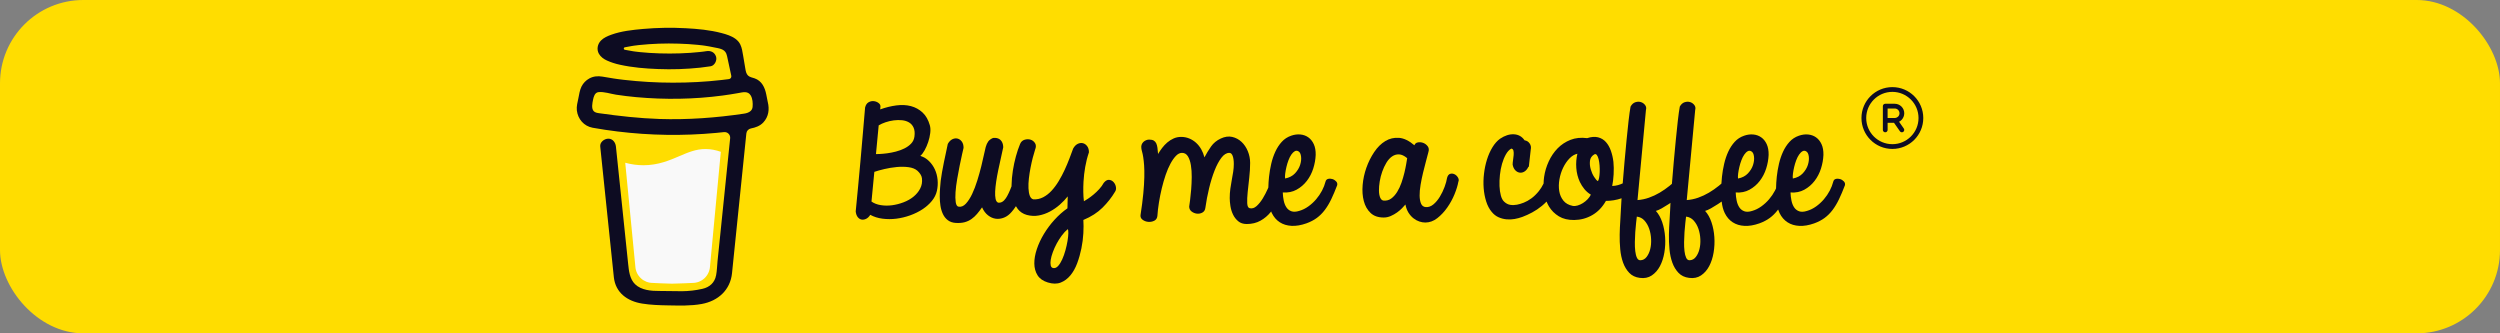 <?xml version="1.0" encoding="UTF-8" standalone="no"?>
<svg
   width="180"
   height="24"
   viewBox="0 0 180 24"
   fill="none"
   version="1.1"
   id="svg20"
   sodipodi:docname="buymeacoffe-logo.svg"
   inkscape:version="1.3.2 (091e20e, 2023-11-25, custom)"
   inkscape:export-filename="buymeacoffe-logo.png"
   inkscape:export-xdpi="96"
   inkscape:export-ydpi="96"
   xmlns:inkscape="http://www.inkscape.org/namespaces/inkscape"
   xmlns:sodipodi="http://sodipodi.sourceforge.net/DTD/sodipodi-0.dtd"
   xmlns="http://www.w3.org/2000/svg"
   xmlns:svg="http://www.w3.org/2000/svg">
  <rect x="0" y="0" width="180" height="24" fill="#808080" stroke="none"/>
  <sodipodi:namedview
     id="namedview20"
     pagecolor="#ffffff"
     bordercolor="#000000"
     borderopacity="0.25"
     inkscape:showpageshadow="2"
     inkscape:pageopacity="0.0"
     inkscape:pagecheckerboard="0"
     inkscape:deskcolor="#d1d1d1"
     inkscape:zoom="2.5692308"
     inkscape:cx="97.305389"
     inkscape:cy="20.04491"
     inkscape:window-width="1366"
     inkscape:window-height="697"
     inkscape:window-x="-8"
     inkscape:window-y="-8"
     inkscape:window-maximized="1"
     inkscape:current-layer="svg20" />
  <rect
     style="fill:#ffdd00;fill-opacity:1;stroke-width:24;stroke-linecap:round;stroke-linejoin:round"
     id="rect23"
     width="180"
     height="24"
     x="0"
     y="0"
     rx="6"
     inkscape:label="bg"
     sodipodi:insensitive="true" />
  <g
     clip-path="url(#clip0_2397_300)"
     id="g19"
     inkscape:label="bmac"
     transform="matrix(0.5,0,0,0.5,41.525,2)">
    <g
       id="g23"
       inkscape:label="coup">
      <path
         d="M 24.739,9.305 24.712,9.289 24.648,9.27 c 0.026,0.022 0.058,0.034 0.091,0.036 z"
         fill="#0d0c22"
         id="path1" />
      <path
         d="M 24.754,9.3 C 24.75,9.299 24.746,9.298 24.742,9.297 c -3e-4,0.003 -3e-4,0.005 0,0.008 0.004,-5.5e-4 0.008,-0.002 0.011,-0.005 z"
         fill="#0d0c22"
         id="path2" />
      <path
         d="m 25.117,12.162 0.046,-0.026 0.017,-0.01 0.016,-0.017 c -0.029,0.013 -0.056,0.03 -0.079,0.053 z"
         fill="#0d0c22"
         id="path3" />
      <path
         d="M 24.826,9.364 24.781,9.321 24.75,9.305 c 0.017,0.029 0.044,0.051 0.076,0.06 z"
         fill="#0d0c22"
         id="path4" />
      <path
         d="m 13.451,37.098 c -0.036,0.016 -0.068,0.04 -0.092,0.071 l 0.029,-0.018 c 0.019,-0.018 0.047,-0.039 0.064,-0.053 z"
         fill="#0d0c22"
         id="path5" />
      <path
         d="m 20.055,35.803 c 0,-0.041 -0.02,-0.033 -0.015,0.112 0,-0.012 0.005,-0.024 0.007,-0.035 0.003,-0.026 0.005,-0.051 0.008,-0.077 z"
         fill="#0d0c22"
         id="path6" />
      <path
         d="m 19.373,37.098 c -0.036,0.016 -0.068,0.04 -0.092,0.071 l 0.029,-0.018 c 0.019,-0.018 0.047,-0.039 0.064,-0.053 z"
         fill="#0d0c22"
         id="path7" />
      <path
         d="M 8.8,37.405 C 8.773,37.381 8.739,37.365 8.703,37.359 c 0.029,0.014 0.058,0.028 0.077,0.039 z"
         fill="#0d0c22"
         id="path8" />
      <path
         d="m 7.749,36.402 c -0.004,-0.042 -0.017,-0.083 -0.038,-0.121 0.015,0.039 0.027,0.078 0.037,0.118 z"
         fill="#0d0c22"
         id="path9" />
      <path
         d="M 14.78,18.483 C 13.343,19.098 11.713,19.795 9.6,19.795 8.716,19.794 7.836,19.672 6.984,19.435 l 1.462,15.005 c 0.052,0.627 0.337,1.212 0.8,1.638 0.463,0.426 1.069,0.663 1.699,0.663 0,0 2.072,0.108 2.764,0.108 0.744,0 2.976,-0.108 2.976,-0.108 0.629,0 1.235,-0.237 1.698,-0.663 0.463,-0.426 0.749,-1.011 0.8,-1.638 l 1.565,-16.582 c -0.7,-0.239 -1.406,-0.398 -2.201,-0.398 -1.377,-5e-4 -2.486,0.474 -3.767,1.022 z"
         fill="#ffdd00"
         id="path10"
         inkscape:label="liq"
         style="fill:#f9f9f9" />
      <path
         d="m 2.461,12.078 0.025,0.023 0.016,0.01 C 2.489,12.099 2.476,12.088 2.461,12.078 Z"
         fill="#0d0c22"
         id="path11" />
      <path
         d="M 27.508,10.691 27.288,9.581 C 27.09,8.585 26.642,7.644 25.62,7.284 25.292,7.169 24.92,7.119 24.669,6.881 24.418,6.642 24.343,6.272 24.285,5.929 24.177,5.299 24.076,4.668 23.966,4.039 23.871,3.498 23.796,2.891 23.547,2.394 23.224,1.728 22.555,1.339 21.888,1.081 21.547,0.953 21.199,0.846 20.845,0.758 19.18,0.319 17.431,0.157 15.718,0.065 13.663,-0.048 11.602,-0.014 9.552,0.168 8.026,0.306 6.418,0.474 4.968,1.002 4.438,1.195 3.892,1.427 3.489,1.837 2.994,2.34 2.833,3.118 3.194,3.746 3.451,4.191 3.885,4.506 4.347,4.714 4.947,4.983 5.575,5.187 6.218,5.323 8.01,5.719 9.866,5.875 11.697,5.941 13.726,6.023 15.758,5.957 17.778,5.743 18.277,5.688 18.776,5.622 19.273,5.545 19.859,5.455 20.235,4.689 20.062,4.155 19.856,3.517 19.3,3.269 18.672,3.366 18.58,3.38 18.488,3.394 18.395,3.407 L 18.329,3.417 c -0.213,0.027 -0.425,0.052 -0.638,0.075 -0.44,0.047 -0.88,0.086 -1.322,0.116 -0.989,0.069 -1.981,0.101 -2.972,0.102 -0.974,0 -1.948,-0.027 -2.92,-0.091 C 10.033,3.59 9.591,3.553 9.149,3.508 8.949,3.487 8.748,3.465 8.548,3.44 L 8.358,3.416 8.316,3.41 8.119,3.382 C 7.715,3.321 7.312,3.251 6.912,3.167 6.872,3.158 6.836,3.135 6.81,3.103 6.784,3.071 6.77,3.031 6.77,2.99 6.77,2.948 6.784,2.908 6.81,2.876 6.836,2.844 6.872,2.821 6.912,2.812 H 6.92 C 7.266,2.739 7.615,2.676 7.964,2.621 8.081,2.603 8.198,2.585 8.315,2.567 H 8.319 C 8.538,2.553 8.758,2.513 8.976,2.487 10.872,2.29 12.779,2.223 14.684,2.286 c 0.925,0.027 1.849,0.081 2.77,0.175 0.198,0.02 0.395,0.042 0.592,0.066 0.075,0.009 0.151,0.02 0.227,0.029 l 0.153,0.022 c 0.446,0.066 0.889,0.147 1.33,0.242 0.653,0.142 1.492,0.188 1.783,0.904 0.093,0.227 0.135,0.479 0.186,0.718 l 0.065,0.304 c 0.002,0.005 0.003,0.011 0.004,0.017 0.154,0.718 0.308,1.435 0.462,2.152 0.011,0.053 0.012,0.108 8e-4,0.161 C 22.246,7.129 22.224,7.179 22.193,7.224 22.162,7.268 22.122,7.306 22.076,7.334 22.03,7.362 21.978,7.381 21.924,7.388 H 21.92 L 21.826,7.401 21.733,7.413 C 21.438,7.452 21.143,7.488 20.847,7.521 20.265,7.587 19.682,7.645 19.098,7.693 17.937,7.79 16.774,7.853 15.609,7.883 15.015,7.899 14.422,7.906 13.828,7.905 11.467,7.903 9.107,7.766 6.761,7.494 6.507,7.464 6.253,7.432 5.999,7.399 6.196,7.424 5.856,7.38 5.787,7.37 5.625,7.347 5.464,7.324 5.302,7.299 4.76,7.218 4.222,7.118 3.681,7.03 3.027,6.923 2.402,6.976 1.81,7.299 1.325,7.565 0.932,7.972 0.684,8.467 0.429,8.994 0.353,9.569 0.239,10.135 c -0.114,0.567 -0.292,1.176 -0.224,1.758 0.145,1.255 1.022,2.276 2.285,2.504 1.188,0.215 2.382,0.39 3.579,0.538 4.703,0.576 9.455,0.645 14.173,0.206 0.384,-0.036 0.768,-0.075 1.151,-0.117 0.12,-0.013 0.241,7e-4 0.354,0.04 0.114,0.04 0.217,0.104 0.302,0.189 0.086,0.085 0.151,0.188 0.191,0.301 0.041,0.113 0.055,0.234 0.043,0.354 l -0.119,1.161 c -0.241,2.347 -0.481,4.693 -0.722,7.039 -0.251,2.464 -0.504,4.928 -0.758,7.391 -0.072,0.694 -0.143,1.387 -0.215,2.081 -0.069,0.683 -0.079,1.387 -0.208,2.062 -0.204,1.061 -0.923,1.713 -1.971,1.951 -0.96,0.218 -1.941,0.333 -2.926,0.342 -1.092,0.006 -2.183,-0.043 -3.275,-0.037 C 10.733,37.906 9.305,37.798 8.405,36.931 7.615,36.169 7.505,34.976 7.398,33.944 7.254,32.579 7.112,31.213 6.971,29.848 L 6.18,22.255 5.668,17.343 C 5.66,17.262 5.651,17.181 5.643,17.1 5.582,16.514 5.167,15.94 4.513,15.97 3.953,15.994 3.317,16.47 3.383,17.1 l 0.379,3.642 0.785,7.534 c 0.224,2.14 0.446,4.28 0.669,6.421 0.043,0.41 0.083,0.821 0.129,1.231 0.246,2.241 1.957,3.448 4.076,3.788 1.238,0.199 2.505,0.24 3.761,0.26 1.61,0.026 3.236,0.088 4.82,-0.204 2.347,-0.43 4.107,-1.998 4.359,-4.428 0.072,-0.702 0.143,-1.404 0.215,-2.106 0.238,-2.322 0.477,-4.644 0.715,-6.966 l 0.778,-7.588 0.357,-3.477 c 0.018,-0.172 0.091,-0.335 0.208,-0.462 0.117,-0.128 0.272,-0.215 0.442,-0.247 0.671,-0.131 1.312,-0.354 1.79,-0.865 0.76,-0.813 0.911,-1.873 0.643,-2.942 z M 2.265,11.441 C 2.275,11.436 2.257,11.524 2.249,11.565 2.247,11.503 2.25,11.448 2.265,11.441 Z M 2.33,11.945 C 2.336,11.941 2.352,11.963 2.369,11.989 2.343,11.965 2.328,11.947 2.33,11.945 Z m 0.064,0.084 c 0.036,0.064 0.023,0.039 0,0 z m 0.129,0.104 H 2.526 c 0,0.004 0.006,0.008 0.008,0.011 C 2.531,12.141 2.527,12.137 2.523,12.134 Z m 22.521,-0.156 c -0.241,0.229 -0.604,0.336 -0.963,0.389 -4.025,0.597 -8.109,0.9 -12.178,0.766 C 8.991,13.034 6.109,12.71 3.226,12.303 2.943,12.263 2.637,12.211 2.443,12.003 2.077,11.61 2.257,10.819 2.352,10.345 2.439,9.91 2.606,9.33 3.123,9.268 3.93,9.174 4.868,9.514 5.666,9.635 6.628,9.782 7.593,9.9 8.561,9.988 c 4.134,0.377 8.337,0.318 12.453,-0.233 0.75,-0.101 1.498,-0.218 2.242,-0.351 0.663,-0.119 1.399,-0.342 1.8,0.345 0.275,0.468 0.312,1.095 0.269,1.624 -0.013,0.23 -0.113,0.447 -0.281,0.606 z"
         fill="#0d0c22"
         id="path12" />
    </g>
    <g
       id="g22"
       inkscape:label="phrase">
      <path
         fill-rule="evenodd"
         clip-rule="evenodd"
         d="m 49.455,23.157 c -0.235,0.449 -0.558,0.839 -0.97,1.171 -0.411,0.332 -0.891,0.602 -1.439,0.81 -0.548,0.208 -1.1,0.348 -1.655,0.42 -0.555,0.071 -1.094,0.065 -1.616,-0.02 -0.522,-0.084 -0.967,-0.257 -1.332,-0.517 l 0.411,-4.274 c 0.378,-0.13 0.855,-0.263 1.429,-0.4 0.575,-0.136 1.165,-0.234 1.773,-0.293 0.607,-0.059 1.181,-0.052 1.724,0.019 0.541,0.072 0.969,0.244 1.283,0.517 0.17,0.156 0.314,0.325 0.431,0.507 0.117,0.182 0.189,0.371 0.215,0.566 0.065,0.546 -0.02,1.044 -0.255,1.493 z m -5.974,-9.103 c 0.274,-0.169 0.604,-0.319 0.989,-0.449 0.385,-0.13 0.78,-0.221 1.185,-0.273 0.405,-0.052 0.799,-0.059 1.185,-0.02 0.385,0.039 0.725,0.146 1.018,0.322 0.294,0.176 0.512,0.429 0.656,0.761 0.144,0.332 0.183,0.752 0.117,1.259 -0.052,0.403 -0.212,0.745 -0.48,1.024 -0.268,0.28 -0.594,0.514 -0.979,0.703 -0.385,0.189 -0.793,0.338 -1.224,0.449 -0.431,0.111 -0.846,0.192 -1.244,0.244 -0.398,0.052 -0.744,0.085 -1.038,0.098 -0.294,0.013 -0.487,0.02 -0.578,0.02 z m 8.089,6.342 c -0.209,-0.455 -0.49,-0.855 -0.842,-1.2 -0.352,-0.345 -0.771,-0.595 -1.254,-0.751 0.209,-0.169 0.414,-0.436 0.617,-0.8 0.202,-0.364 0.375,-0.761 0.519,-1.19 0.144,-0.43 0.242,-0.862 0.294,-1.298 0.052,-0.436 0.032,-0.81 -0.059,-1.122 -0.222,-0.78 -0.572,-1.392 -1.048,-1.834 -0.477,-0.442 -1.031,-0.748 -1.665,-0.917 -0.633,-0.169 -1.332,-0.205 -2.095,-0.107 -0.764,0.098 -1.544,0.289 -2.34,0.576 0,-0.065 0.006,-0.133 0.02,-0.205 0.013,-0.071 0.019,-0.146 0.019,-0.225 0,-0.195 -0.098,-0.364 -0.294,-0.507 -0.196,-0.143 -0.421,-0.228 -0.676,-0.254 -0.255,-0.026 -0.503,0.029 -0.744,0.166 -0.242,0.137 -0.408,0.388 -0.499,0.751 -0.105,1.171 -0.209,2.388 -0.313,3.649 -0.105,1.262 -0.215,2.537 -0.333,3.825 -0.117,1.288 -0.235,2.566 -0.353,3.834 -0.117,1.269 -0.235,2.488 -0.352,3.659 0.039,0.351 0.137,0.625 0.294,0.82 0.157,0.195 0.339,0.312 0.548,0.351 0.209,0.039 0.428,0.003 0.656,-0.107 0.228,-0.11 0.428,-0.302 0.598,-0.576 0.522,0.286 1.11,0.472 1.763,0.556 0.653,0.084 1.315,0.084 1.988,0 0.672,-0.085 1.335,-0.244 1.988,-0.478 0.653,-0.234 1.247,-0.527 1.782,-0.878 0.535,-0.351 0.986,-0.752 1.351,-1.2 0.365,-0.449 0.607,-0.934 0.725,-1.454 0.117,-0.534 0.15,-1.067 0.098,-1.6 -0.052,-0.533 -0.183,-1.028 -0.392,-1.483 z"
         fill="#0d0c23"
         id="path13" />
      <path
         d="m 60.275,15.854 c -0.102,-0.005 -0.21,-0.001 -0.324,0.012 -0.313,0.13 -0.545,0.3 -0.695,0.508 -0.15,0.208 -0.272,0.474 -0.363,0.799 -0.052,0.169 -0.13,0.508 -0.234,1.016 -0.105,0.507 -0.239,1.089 -0.402,1.746 -0.163,0.657 -0.354,1.343 -0.576,2.059 -0.222,0.716 -0.47,1.365 -0.744,1.943 -0.274,0.579 -0.576,1.043 -0.902,1.395 -0.327,0.351 -0.678,0.495 -1.057,0.43 -0.209,-0.039 -0.344,-0.254 -0.402,-0.645 -0.059,-0.39 -0.068,-0.871 -0.029,-1.443 0.039,-0.572 0.119,-1.2 0.236,-1.883 0.117,-0.683 0.237,-1.332 0.361,-1.943 0.124,-0.611 0.239,-1.151 0.344,-1.619 0.104,-0.468 0.176,-0.78 0.215,-0.936 0,-0.377 -0.084,-0.68 -0.254,-0.908 -0.17,-0.227 -0.376,-0.371 -0.617,-0.43 -0.242,-0.058 -0.49,-0.026 -0.744,0.098 -0.255,0.124 -0.473,0.349 -0.656,0.674 -0.065,0.351 -0.152,0.757 -0.256,1.219 -0.105,0.462 -0.205,0.938 -0.303,1.426 -0.098,0.488 -0.189,0.965 -0.273,1.434 -0.085,0.468 -0.148,0.877 -0.188,1.229 -0.026,0.273 -0.056,0.609 -0.088,1.006 -0.033,0.397 -0.049,0.816 -0.049,1.258 0,0.443 0.032,0.883 0.098,1.318 0.065,0.436 0.184,0.835 0.354,1.199 0.17,0.364 0.408,0.664 0.715,0.898 0.307,0.234 0.694,0.364 1.164,0.391 0.483,0.026 0.904,-0.01 1.264,-0.107 0.359,-0.098 0.687,-0.251 0.98,-0.459 0.294,-0.208 0.561,-0.456 0.803,-0.742 0.241,-0.286 0.48,-0.597 0.715,-0.936 0.222,0.495 0.509,0.877 0.861,1.15 0.352,0.273 0.724,0.437 1.115,0.488 0.392,0.052 0.791,-0.003 1.195,-0.166 0.405,-0.162 0.771,-0.44 1.098,-0.83 0.215,-0.239 0.417,-0.512 0.607,-0.812 0.081,0.141 0.167,0.277 0.264,0.402 0.32,0.417 0.754,0.703 1.303,0.859 0.587,0.156 1.161,0.182 1.723,0.078 0.561,-0.104 1.096,-0.293 1.605,-0.566 0.509,-0.273 0.982,-0.6 1.42,-0.984 0.437,-0.384 0.82,-0.784 1.146,-1.201 -0.013,0.299 -0.02,0.583 -0.02,0.85 0,0.267 -0.007,0.557 -0.02,0.869 -0.653,0.455 -1.271,1.001 -1.852,1.639 -0.581,0.637 -1.09,1.317 -1.527,2.039 -0.437,0.722 -0.78,1.454 -1.027,2.195 -0.248,0.742 -0.37,1.434 -0.363,2.078 0.006,0.644 0.161,1.206 0.461,1.688 0.3,0.481 0.79,0.827 1.469,1.035 0.705,0.221 1.326,0.228 1.861,0.02 0.535,-0.208 1.002,-0.554 1.4,-1.035 0.398,-0.481 0.724,-1.063 0.979,-1.746 0.254,-0.683 0.457,-1.395 0.607,-2.137 0.15,-0.741 0.244,-1.471 0.283,-2.186 0.039,-0.716 0.039,-1.353 0,-1.912 1.123,-0.468 2.043,-1.06 2.762,-1.775 0.718,-0.715 1.313,-1.47 1.783,-2.264 0.144,-0.195 0.192,-0.43 0.146,-0.703 -0.046,-0.273 -0.158,-0.508 -0.334,-0.703 -0.176,-0.195 -0.392,-0.306 -0.646,-0.332 -0.254,-0.026 -0.513,0.117 -0.773,0.43 -0.17,0.312 -0.385,0.612 -0.646,0.898 -0.261,0.286 -0.532,0.545 -0.812,0.779 -0.281,0.234 -0.548,0.437 -0.803,0.605 -0.254,0.169 -0.454,0.293 -0.598,0.371 -0.052,-0.416 -0.082,-0.864 -0.088,-1.346 -0.007,-0.481 0.003,-0.97 0.029,-1.465 0.039,-0.703 0.122,-1.411 0.246,-2.127 0.124,-0.716 0.302,-1.418 0.537,-2.107 0,-0.364 -0.084,-0.659 -0.254,-0.887 -0.17,-0.228 -0.376,-0.371 -0.617,-0.43 -0.242,-0.058 -0.489,-0.026 -0.744,0.098 -0.255,0.124 -0.473,0.347 -0.656,0.672 -0.157,0.429 -0.337,0.912 -0.539,1.445 -0.203,0.534 -0.431,1.076 -0.686,1.629 -0.255,0.553 -0.538,1.089 -0.852,1.609 -0.313,0.521 -0.655,0.984 -1.027,1.387 -0.372,0.403 -0.778,0.718 -1.215,0.945 -0.438,0.228 -0.911,0.329 -1.42,0.303 -0.235,-0.065 -0.405,-0.241 -0.51,-0.527 -0.105,-0.286 -0.166,-0.643 -0.186,-1.072 -0.02,-0.429 -1.02e-4,-0.902 0.059,-1.416 0.059,-0.514 0.138,-1.024 0.236,-1.531 0.098,-0.507 0.205,-0.988 0.322,-1.443 0.117,-0.455 0.227,-0.84 0.332,-1.152 0.157,-0.377 0.157,-0.692 0,-0.945 -0.157,-0.254 -0.37,-0.423 -0.645,-0.508 -0.274,-0.085 -0.563,-0.081 -0.863,0.01 -0.3,0.091 -0.516,0.293 -0.646,0.605 -0.222,0.534 -0.425,1.131 -0.607,1.795 -0.183,0.663 -0.329,1.35 -0.439,2.059 -0.111,0.709 -0.173,1.411 -0.186,2.107 -7e-4,0.045 2e-4,0.088 0,0.133 -0.285,0.756 -0.555,1.328 -0.812,1.711 -0.333,0.495 -0.709,0.71 -1.127,0.645 -0.183,-0.078 -0.303,-0.26 -0.361,-0.547 -0.059,-0.286 -0.08,-0.636 -0.061,-1.053 0.02,-0.416 0.068,-0.889 0.146,-1.416 0.079,-0.527 0.177,-1.073 0.295,-1.639 0.118,-0.566 0.241,-1.134 0.371,-1.707 0.131,-0.572 0.249,-1.114 0.354,-1.621 -0.013,-0.455 -0.148,-0.802 -0.402,-1.043 -0.191,-0.18 -0.437,-0.279 -0.742,-0.295 z m 10.428,13.145 c 0.065,0.078 0.094,0.273 0.088,0.586 -0.007,0.312 -0.046,0.682 -0.117,1.111 -0.072,0.429 -0.172,0.882 -0.303,1.357 -0.131,0.475 -0.285,0.906 -0.461,1.297 -0.176,0.39 -0.373,0.706 -0.588,0.947 -0.216,0.241 -0.447,0.342 -0.695,0.303 -0.196,-0.026 -0.319,-0.15 -0.371,-0.371 -0.052,-0.222 -0.052,-0.495 0,-0.82 0.052,-0.325 0.152,-0.692 0.303,-1.102 0.15,-0.41 0.333,-0.818 0.549,-1.221 0.216,-0.404 0.46,-0.789 0.734,-1.16 0.274,-0.371 0.561,-0.681 0.861,-0.928 z"
         style="clip-rule:evenodd;fill:#0d0c23;fill-rule:evenodd"
         id="path21" />
      <path
         fill-rule="evenodd"
         clip-rule="evenodd"
         d="m 102.022,20.983 c 0.039,-0.299 0.098,-0.615 0.176,-0.947 0.079,-0.332 0.177,-0.654 0.294,-0.966 0.118,-0.312 0.255,-0.582 0.411,-0.81 0.157,-0.228 0.324,-0.39 0.5,-0.488 0.176,-0.097 0.355,-0.088 0.539,0.029 0.195,0.117 0.316,0.364 0.362,0.741 0.045,0.378 0,0.781 -0.137,1.21 -0.137,0.429 -0.382,0.833 -0.735,1.21 -0.352,0.378 -0.829,0.624 -1.429,0.742 -0.027,-0.182 -0.02,-0.423 0.019,-0.722 z m 6.786,0.8 c -0.215,-0.065 -0.421,-0.071 -0.617,-0.019 -0.195,0.052 -0.32,0.189 -0.372,0.41 -0.104,0.416 -0.271,0.842 -0.499,1.278 -0.229,0.436 -0.509,0.849 -0.842,1.239 -0.333,0.39 -0.709,0.735 -1.126,1.034 -0.418,0.299 -0.856,0.514 -1.313,0.644 -0.457,0.143 -0.835,0.159 -1.136,0.049 -0.3,-0.11 -0.538,-0.299 -0.714,-0.566 -0.177,-0.267 -0.304,-0.589 -0.382,-0.966 -0.079,-0.377 -0.124,-0.767 -0.137,-1.171 0.744,0.052 1.406,-0.081 1.988,-0.4 0.58,-0.318 1.073,-0.742 1.478,-1.268 0.405,-0.527 0.712,-1.119 0.921,-1.776 0.208,-0.657 0.326,-1.311 0.352,-1.961 0.013,-0.612 -0.078,-1.128 -0.274,-1.551 -0.196,-0.423 -0.46,-0.752 -0.793,-0.986 -0.333,-0.234 -0.715,-0.371 -1.146,-0.41 -0.431,-0.039 -0.868,0.02 -1.312,0.175 -0.536,0.182 -0.989,0.478 -1.361,0.888 -0.372,0.41 -0.683,0.885 -0.93,1.425 -0.249,0.54 -0.445,1.122 -0.588,1.746 -0.144,0.625 -0.248,1.239 -0.313,1.844 -0.059,0.543 -0.09,1.062 -0.101,1.563 -0.028,0.064 -0.055,0.125 -0.085,0.193 -0.203,0.462 -0.438,0.914 -0.705,1.356 -0.268,0.442 -0.565,0.813 -0.891,1.112 -0.327,0.299 -0.666,0.403 -1.018,0.312 -0.209,-0.052 -0.323,-0.293 -0.343,-0.722 -0.02,-0.429 0.003,-0.963 0.068,-1.6 0.065,-0.637 0.14,-1.327 0.225,-2.069 0.085,-0.742 0.127,-1.45 0.127,-2.127 0,-0.586 -0.111,-1.148 -0.333,-1.688 -0.222,-0.539 -0.526,-0.989 -0.911,-1.346 -0.385,-0.358 -0.832,-0.595 -1.341,-0.712 -0.509,-0.117 -1.058,-0.039 -1.645,0.234 -0.588,0.273 -1.054,0.657 -1.4,1.151 -0.346,0.495 -0.663,1.015 -0.95,1.561 -0.105,-0.416 -0.258,-0.803 -0.46,-1.161 -0.203,-0.358 -0.45,-0.67 -0.744,-0.937 -0.294,-0.266 -0.624,-0.475 -0.989,-0.624 -0.366,-0.149 -0.751,-0.224 -1.156,-0.224 -0.392,0 -0.754,0.075 -1.087,0.224 -0.333,0.15 -0.637,0.341 -0.911,0.576 -0.274,0.234 -0.522,0.498 -0.744,0.79 -0.222,0.293 -0.418,0.582 -0.587,0.868 -0.026,-0.338 -0.056,-0.634 -0.088,-0.888 -0.033,-0.254 -0.092,-0.468 -0.176,-0.644 -0.085,-0.176 -0.205,-0.309 -0.362,-0.4 -0.157,-0.091 -0.379,-0.137 -0.666,-0.137 -0.144,0 -0.288,0.029 -0.431,0.088 -0.144,0.059 -0.271,0.14 -0.382,0.244 -0.111,0.104 -0.196,0.231 -0.255,0.381 -0.059,0.15 -0.075,0.322 -0.049,0.517 0.013,0.143 0.049,0.315 0.108,0.517 0.059,0.202 0.114,0.465 0.166,0.79 0.052,0.325 0.094,0.719 0.127,1.181 0.033,0.462 0.042,1.028 0.029,1.698 -0.013,0.67 -0.062,1.454 -0.147,2.351 -0.085,0.898 -0.219,1.938 -0.402,3.122 -0.026,0.273 0.078,0.495 0.314,0.664 0.235,0.169 0.502,0.266 0.803,0.293 0.3,0.026 0.584,-0.026 0.852,-0.156 0.268,-0.13 0.421,-0.358 0.46,-0.683 0.039,-0.612 0.114,-1.262 0.225,-1.952 0.111,-0.689 0.248,-1.372 0.411,-2.049 0.163,-0.676 0.349,-1.32 0.558,-1.932 0.209,-0.612 0.441,-1.151 0.695,-1.62 0.255,-0.468 0.519,-0.842 0.793,-1.122 0.274,-0.28 0.561,-0.42 0.862,-0.42 0.365,0 0.649,0.166 0.852,0.497 0.202,0.332 0.346,0.758 0.431,1.278 0.085,0.521 0.124,1.09 0.118,1.708 -0.007,0.618 -0.033,1.213 -0.079,1.785 -0.046,0.573 -0.098,1.083 -0.157,1.532 -0.059,0.449 -0.101,0.758 -0.127,0.927 0,0.299 0.114,0.536 0.342,0.712 0.228,0.175 0.483,0.28 0.764,0.312 0.281,0.033 0.545,-0.02 0.793,-0.156 0.248,-0.137 0.392,-0.367 0.431,-0.693 0.13,-0.936 0.31,-1.876 0.538,-2.82 0.228,-0.943 0.49,-1.789 0.784,-2.537 0.294,-0.748 0.62,-1.36 0.979,-1.835 0.359,-0.475 0.741,-0.712 1.146,-0.712 0.208,0 0.369,0.143 0.479,0.429 0.111,0.286 0.167,0.676 0.167,1.171 0,0.364 -0.029,0.739 -0.088,1.122 -0.059,0.384 -0.127,0.781 -0.206,1.19 -0.078,0.41 -0.147,0.829 -0.206,1.259 -0.059,0.429 -0.088,0.878 -0.088,1.347 0,0.325 0.033,0.703 0.098,1.132 0.065,0.429 0.189,0.836 0.372,1.22 0.183,0.384 0.434,0.709 0.754,0.976 0.32,0.267 0.728,0.4 1.224,0.4 0.744,0 1.404,-0.159 1.978,-0.478 0.574,-0.319 1.067,-0.735 1.479,-1.249 0.021,-0.027 0.041,-0.056 0.062,-0.082 0.031,0.076 0.059,0.156 0.095,0.229 0.281,0.572 0.662,1.015 1.146,1.327 0.483,0.312 1.051,0.484 1.704,0.517 0.652,0.032 1.364,-0.088 2.135,-0.361 0.574,-0.208 1.073,-0.468 1.498,-0.781 0.424,-0.312 0.806,-0.693 1.145,-1.142 0.34,-0.449 0.65,-0.966 0.931,-1.551 0.281,-0.586 0.564,-1.256 0.851,-2.01 0.053,-0.208 0.004,-0.393 -0.146,-0.556 -0.15,-0.162 -0.333,-0.276 -0.549,-0.342 z"
         fill="#0d0c23"
         id="path15" />
      <path
         fill-rule="evenodd"
         clip-rule="evenodd"
         d="m 119.448,19.606 c -0.065,0.384 -0.153,0.807 -0.264,1.268 -0.112,0.462 -0.252,0.94 -0.421,1.434 -0.17,0.494 -0.379,0.94 -0.627,1.337 -0.248,0.397 -0.532,0.712 -0.852,0.946 -0.32,0.234 -0.689,0.332 -1.107,0.293 -0.209,-0.026 -0.369,-0.169 -0.479,-0.429 -0.111,-0.26 -0.17,-0.592 -0.177,-0.995 -0.006,-0.403 0.029,-0.845 0.108,-1.327 0.078,-0.481 0.199,-0.953 0.363,-1.415 0.162,-0.462 0.362,-0.888 0.597,-1.278 0.235,-0.39 0.505,-0.693 0.813,-0.907 0.306,-0.215 0.643,-0.315 1.008,-0.302 0.366,0.013 0.757,0.195 1.175,0.546 -0.026,0.169 -0.071,0.446 -0.137,0.829 z m 6.962,1.493 c -0.202,-0.104 -0.411,-0.127 -0.626,-0.068 -0.215,0.059 -0.369,0.257 -0.46,0.595 -0.053,0.364 -0.17,0.793 -0.353,1.288 -0.183,0.494 -0.408,0.963 -0.676,1.405 -0.267,0.442 -0.574,0.81 -0.92,1.103 -0.346,0.293 -0.715,0.426 -1.106,0.4 -0.327,-0.026 -0.556,-0.192 -0.686,-0.497 -0.131,-0.306 -0.199,-0.689 -0.206,-1.151 -0.006,-0.462 0.04,-0.982 0.137,-1.561 0.098,-0.579 0.216,-1.155 0.353,-1.727 0.137,-0.572 0.277,-1.122 0.421,-1.649 0.143,-0.527 0.261,-0.972 0.353,-1.337 0.104,-0.325 0.071,-0.602 -0.098,-0.83 -0.17,-0.227 -0.382,-0.39 -0.637,-0.488 -0.255,-0.098 -0.513,-0.123 -0.774,-0.078 -0.261,0.046 -0.43,0.185 -0.509,0.419 -0.77,-0.663 -1.511,-1.021 -2.223,-1.073 -0.711,-0.052 -1.368,0.104 -1.968,0.468 -0.601,0.364 -1.133,0.891 -1.596,1.581 -0.464,0.69 -0.839,1.441 -1.126,2.254 -0.288,0.813 -0.467,1.643 -0.539,2.488 -0.072,0.846 -0.016,1.617 0.167,2.312 0.183,0.696 0.505,1.265 0.969,1.707 0.463,0.442 1.093,0.664 1.89,0.664 0.353,0 0.692,-0.071 1.018,-0.215 0.327,-0.143 0.627,-0.312 0.901,-0.508 0.274,-0.195 0.516,-0.4 0.725,-0.615 0.209,-0.215 0.372,-0.393 0.49,-0.537 0.091,0.468 0.241,0.866 0.45,1.191 0.209,0.325 0.447,0.592 0.715,0.8 0.267,0.208 0.548,0.361 0.842,0.459 0.294,0.098 0.578,0.146 0.852,0.146 0.614,0 1.188,-0.208 1.724,-0.625 0.535,-0.416 1.015,-0.927 1.439,-1.532 0.424,-0.605 0.774,-1.242 1.048,-1.913 0.274,-0.67 0.457,-1.265 0.548,-1.786 0.092,-0.195 0.075,-0.4 -0.049,-0.615 -0.124,-0.215 -0.287,-0.374 -0.49,-0.478 z"
         fill="#0d0c23"
         id="path16" />
      <path
         fill-rule="evenodd"
         clip-rule="evenodd"
         d="m 161.672,31.875 c -0.111,0.442 -0.284,0.817 -0.519,1.122 -0.235,0.306 -0.529,0.465 -0.882,0.478 -0.222,0.013 -0.391,-0.104 -0.509,-0.351 -0.117,-0.247 -0.199,-0.566 -0.244,-0.956 -0.046,-0.39 -0.066,-0.826 -0.059,-1.308 0.006,-0.481 0.026,-0.956 0.059,-1.425 0.032,-0.468 0.071,-0.904 0.117,-1.307 0.046,-0.404 0.081,-0.715 0.108,-0.937 0.443,0.052 0.813,0.244 1.106,0.576 0.294,0.332 0.519,0.725 0.676,1.181 0.157,0.455 0.248,0.946 0.274,1.473 0.026,0.527 -0.016,1.011 -0.127,1.454 z m -7.09,0 c -0.111,0.442 -0.284,0.817 -0.519,1.122 -0.235,0.306 -0.529,0.465 -0.881,0.478 -0.222,0.013 -0.392,-0.104 -0.509,-0.351 -0.118,-0.247 -0.2,-0.566 -0.245,-0.956 -0.046,-0.39 -0.066,-0.826 -0.059,-1.308 0.006,-0.481 0.026,-0.956 0.059,-1.425 0.032,-0.468 0.071,-0.904 0.117,-1.307 0.046,-0.404 0.082,-0.715 0.108,-0.937 0.444,0.052 0.813,0.244 1.106,0.576 0.294,0.332 0.519,0.725 0.676,1.181 0.157,0.455 0.248,0.946 0.274,1.473 0.026,0.527 -0.016,1.011 -0.127,1.454 z m -7.276,-11.084 c -0.013,0.312 -0.042,0.589 -0.088,0.829 -0.046,0.241 -0.108,0.394 -0.186,0.459 -0.144,-0.078 -0.32,-0.28 -0.529,-0.605 -0.209,-0.325 -0.372,-0.693 -0.49,-1.103 -0.117,-0.41 -0.153,-0.813 -0.107,-1.21 0.045,-0.397 0.251,-0.705 0.617,-0.927 0.143,-0.078 0.267,-0.049 0.372,0.088 0.104,0.137 0.189,0.335 0.255,0.595 0.065,0.261 0.11,0.559 0.137,0.898 0.026,0.339 0.032,0.663 0.019,0.976 z m -1.733,3.893 c -0.203,0.214 -0.428,0.4 -0.676,0.556 -0.248,0.156 -0.503,0.273 -0.763,0.351 -0.262,0.078 -0.497,0.098 -0.706,0.059 -0.587,-0.117 -1.038,-0.371 -1.351,-0.761 -0.313,-0.39 -0.513,-0.849 -0.597,-1.375 -0.085,-0.527 -0.076,-1.09 0.029,-1.688 0.104,-0.598 0.28,-1.154 0.529,-1.668 0.248,-0.514 0.548,-0.956 0.901,-1.327 0.352,-0.371 0.737,-0.602 1.155,-0.693 -0.157,0.663 -0.209,1.35 -0.157,2.059 0.053,0.709 0.223,1.376 0.51,2 0.182,0.378 0.401,0.722 0.656,1.034 0.254,0.312 0.565,0.579 0.93,0.8 -0.104,0.221 -0.258,0.439 -0.46,0.654 z m 21.671,-3.698 c 0.039,-0.299 0.097,-0.615 0.176,-0.947 0.078,-0.332 0.176,-0.654 0.294,-0.966 0.117,-0.312 0.254,-0.582 0.411,-0.81 0.157,-0.228 0.323,-0.39 0.499,-0.488 0.177,-0.098 0.356,-0.088 0.539,0.029 0.196,0.117 0.317,0.364 0.362,0.742 0.046,0.378 0,0.781 -0.137,1.21 -0.137,0.429 -0.382,0.833 -0.734,1.21 -0.352,0.378 -0.829,0.625 -1.43,0.742 -0.026,-0.182 -0.019,-0.423 0.02,-0.722 z m 7.893,0 c 0.039,-0.299 0.097,-0.615 0.176,-0.947 0.078,-0.332 0.176,-0.654 0.294,-0.966 0.117,-0.312 0.254,-0.582 0.411,-0.81 0.157,-0.228 0.323,-0.39 0.499,-0.488 0.177,-0.098 0.356,-0.088 0.539,0.029 0.196,0.117 0.316,0.364 0.362,0.742 0.046,0.378 0,0.781 -0.137,1.21 -0.137,0.429 -0.382,0.833 -0.734,1.21 -0.353,0.378 -0.83,0.625 -1.43,0.742 -0.026,-0.182 -0.02,-0.423 0.02,-0.722 z m 7.334,1.142 c -0.15,-0.162 -0.333,-0.276 -0.548,-0.342 -0.215,-0.065 -0.421,-0.071 -0.617,-0.019 -0.196,0.052 -0.32,0.189 -0.372,0.41 -0.105,0.416 -0.271,0.843 -0.5,1.278 -0.228,0.436 -0.509,0.849 -0.842,1.239 -0.333,0.39 -0.708,0.735 -1.126,1.034 -0.418,0.299 -0.855,0.514 -1.312,0.644 -0.457,0.144 -0.836,0.16 -1.136,0.049 -0.301,-0.11 -0.539,-0.299 -0.715,-0.566 -0.176,-0.267 -0.303,-0.589 -0.382,-0.966 -0.078,-0.377 -0.124,-0.767 -0.137,-1.171 0.744,0.052 1.407,-0.081 1.988,-0.4 0.581,-0.319 1.074,-0.742 1.479,-1.269 0.404,-0.526 0.711,-1.119 0.92,-1.776 0.209,-0.657 0.326,-1.311 0.353,-1.961 0.012,-0.612 -0.079,-1.129 -0.275,-1.552 -0.195,-0.423 -0.46,-0.751 -0.793,-0.985 -0.333,-0.234 -0.715,-0.371 -1.146,-0.41 -0.43,-0.039 -0.868,0.02 -1.312,0.175 -0.535,0.182 -0.989,0.478 -1.361,0.888 -0.372,0.41 -0.682,0.885 -0.93,1.425 -0.248,0.54 -0.444,1.122 -0.588,1.747 -0.144,0.624 -0.248,1.239 -0.313,1.844 -0.063,0.587 -0.098,1.149 -0.106,1.687 -0.049,0.107 -0.102,0.215 -0.159,0.323 -0.228,0.436 -0.509,0.849 -0.842,1.239 -0.332,0.39 -0.708,0.735 -1.126,1.034 -0.418,0.299 -0.855,0.514 -1.312,0.644 -0.457,0.144 -0.836,0.16 -1.136,0.049 -0.3,-0.11 -0.539,-0.299 -0.715,-0.566 -0.176,-0.267 -0.303,-0.589 -0.382,-0.966 -0.078,-0.377 -0.124,-0.767 -0.137,-1.171 0.744,0.052 1.407,-0.081 1.988,-0.4 0.581,-0.319 1.074,-0.742 1.479,-1.269 0.404,-0.526 0.711,-1.119 0.92,-1.776 0.209,-0.657 0.327,-1.311 0.353,-1.961 0.013,-0.612 -0.079,-1.129 -0.274,-1.552 -0.196,-0.423 -0.461,-0.751 -0.794,-0.985 -0.333,-0.234 -0.715,-0.371 -1.145,-0.41 -0.431,-0.039 -0.869,0.02 -1.313,0.175 -0.535,0.182 -0.989,0.478 -1.361,0.888 -0.372,0.41 -0.682,0.885 -0.93,1.425 -0.248,0.54 -0.444,1.122 -0.587,1.747 -0.144,0.624 -0.249,1.239 -0.314,1.844 -0.037,0.341 -0.062,0.672 -0.08,0.997 -0.126,0.107 -0.249,0.215 -0.38,0.32 -0.45,0.364 -0.924,0.693 -1.42,0.986 -0.497,0.293 -1.012,0.533 -1.547,0.722 -0.536,0.189 -1.084,0.303 -1.645,0.341 l 1.214,-12.957 c 0.078,-0.273 0.039,-0.514 -0.117,-0.722 -0.157,-0.208 -0.36,-0.351 -0.608,-0.429 -0.248,-0.078 -0.512,-0.072 -0.793,0.019 -0.281,0.091 -0.512,0.299 -0.695,0.624 -0.092,0.495 -0.186,1.171 -0.284,2.03 -0.098,0.859 -0.196,1.795 -0.294,2.81 -0.098,1.015 -0.196,2.062 -0.294,3.142 -0.098,1.08 -0.183,2.088 -0.254,3.025 -0.004,0.042 -0.006,0.079 -0.01,0.12 -0.114,0.097 -0.225,0.194 -0.343,0.289 -0.45,0.364 -0.924,0.693 -1.42,0.986 -0.496,0.293 -1.012,0.533 -1.547,0.722 -0.536,0.189 -1.084,0.303 -1.645,0.341 l 1.214,-12.957 c 0.079,-0.273 0.039,-0.514 -0.117,-0.722 -0.157,-0.208 -0.36,-0.351 -0.608,-0.429 -0.248,-0.078 -0.512,-0.072 -0.793,0.019 -0.281,0.091 -0.512,0.299 -0.695,0.624 -0.091,0.495 -0.186,1.171 -0.284,2.03 -0.098,0.859 -0.196,1.795 -0.294,2.81 -0.098,1.015 -0.195,2.062 -0.294,3.142 -0.097,1.08 -0.183,2.088 -0.254,3.025 -0.002,0.019 -0.003,0.036 -0.004,0.055 -0.206,0.095 -0.429,0.178 -0.672,0.248 -0.248,0.072 -0.529,0.114 -0.842,0.127 0.052,-0.234 0.094,-0.495 0.127,-0.781 0.033,-0.286 0.059,-0.585 0.079,-0.898 0.019,-0.312 0.026,-0.624 0.019,-0.937 -0.007,-0.312 -0.023,-0.598 -0.049,-0.859 -0.065,-0.559 -0.186,-1.089 -0.362,-1.59 -0.176,-0.501 -0.414,-0.92 -0.715,-1.259 -0.3,-0.338 -0.675,-0.566 -1.126,-0.683 -0.45,-0.117 -0.976,-0.078 -1.576,0.117 -0.889,-0.117 -1.688,-0.035 -2.4,0.244 -0.711,0.28 -1.328,0.686 -1.851,1.22 -0.522,0.534 -0.949,1.161 -1.282,1.883 -0.333,0.722 -0.555,1.464 -0.666,2.224 -0.047,0.323 -0.07,0.644 -0.077,0.964 -0.202,0.412 -0.424,0.773 -0.668,1.075 -0.345,0.429 -0.704,0.781 -1.077,1.054 -0.372,0.273 -0.741,0.481 -1.106,0.625 -0.366,0.143 -0.692,0.241 -0.979,0.293 -0.34,0.065 -0.666,0.072 -0.98,0.02 -0.313,-0.052 -0.601,-0.202 -0.861,-0.449 -0.209,-0.182 -0.369,-0.475 -0.48,-0.878 -0.111,-0.403 -0.176,-0.862 -0.196,-1.376 -0.02,-0.514 0,-1.051 0.059,-1.61 0.059,-0.559 0.159,-1.089 0.303,-1.59 0.144,-0.501 0.326,-0.95 0.549,-1.347 0.221,-0.396 0.482,-0.679 0.783,-0.849 0.169,0.026 0.274,0.127 0.313,0.302 0.04,0.176 0.049,0.384 0.03,0.625 -0.02,0.241 -0.049,0.488 -0.088,0.741 -0.04,0.254 -0.059,0.466 -0.059,0.634 0.065,0.351 0.192,0.625 0.382,0.82 0.189,0.195 0.401,0.309 0.636,0.341 0.235,0.033 0.467,-0.022 0.696,-0.166 0.228,-0.143 0.414,-0.371 0.558,-0.683 0.013,0.013 0.032,0.02 0.058,0.02 l 0.275,-2.478 c 0.078,-0.338 0.026,-0.637 -0.157,-0.898 -0.183,-0.26 -0.424,-0.41 -0.725,-0.449 -0.378,-0.546 -0.891,-0.836 -1.537,-0.869 -0.646,-0.033 -1.309,0.179 -1.988,0.634 -0.418,0.299 -0.787,0.712 -1.106,1.239 -0.321,0.527 -0.582,1.112 -0.784,1.756 -0.203,0.644 -0.346,1.324 -0.431,2.039 -0.085,0.716 -0.101,1.412 -0.049,2.088 0.052,0.677 0.173,1.314 0.363,1.913 0.189,0.599 0.453,1.099 0.793,1.502 0.287,0.351 0.613,0.609 0.979,0.771 0.365,0.163 0.747,0.263 1.146,0.302 0.398,0.039 0.793,0.022 1.185,-0.049 0.391,-0.071 0.764,-0.172 1.116,-0.302 0.457,-0.169 0.927,-0.384 1.41,-0.644 0.483,-0.26 0.947,-0.572 1.391,-0.937 0.233,-0.192 0.458,-0.401 0.675,-0.625 0.099,0.245 0.21,0.481 0.343,0.703 0.353,0.585 0.829,1.06 1.43,1.425 0.6,0.364 1.338,0.539 2.213,0.527 0.94,-0.013 1.808,-0.25 2.605,-0.712 0.796,-0.462 1.449,-1.142 1.958,-2.039 0.763,0 1.513,-0.125 2.251,-0.374 -0.006,0.079 -0.012,0.162 -0.018,0.238 -0.052,0.69 -0.079,1.158 -0.079,1.405 -0.012,0.429 -0.042,0.959 -0.088,1.59 -0.045,0.631 -0.075,1.295 -0.088,1.99 -0.013,0.696 0.013,1.399 0.079,2.108 0.065,0.709 0.202,1.353 0.411,1.932 0.209,0.579 0.506,1.07 0.891,1.473 0.385,0.403 0.891,0.644 1.518,0.722 0.666,0.091 1.24,-0.026 1.723,-0.351 0.483,-0.325 0.875,-0.771 1.176,-1.337 0.3,-0.566 0.512,-1.22 0.636,-1.961 0.124,-0.742 0.16,-1.486 0.108,-2.235 -0.053,-0.748 -0.19,-1.454 -0.412,-2.117 -0.222,-0.664 -0.529,-1.21 -0.92,-1.64 0.235,-0.065 0.516,-0.188 0.842,-0.371 0.326,-0.182 0.662,-0.387 1.009,-0.615 0.085,-0.056 0.169,-0.115 0.253,-0.172 -0.032,0.461 -0.048,0.79 -0.048,0.982 -0.013,0.429 -0.042,0.959 -0.088,1.59 -0.045,0.631 -0.075,1.295 -0.088,1.99 -0.013,0.696 0.013,1.399 0.078,2.108 0.066,0.709 0.203,1.353 0.412,1.932 0.208,0.579 0.505,1.07 0.891,1.473 0.385,0.403 0.891,0.644 1.518,0.722 0.665,0.091 1.24,-0.026 1.723,-0.351 0.483,-0.325 0.875,-0.771 1.175,-1.337 0.3,-0.566 0.512,-1.22 0.637,-1.961 0.124,-0.742 0.159,-1.486 0.107,-2.235 -0.052,-0.748 -0.189,-1.454 -0.411,-2.117 -0.222,-0.664 -0.529,-1.21 -0.921,-1.64 0.236,-0.065 0.516,-0.188 0.843,-0.371 0.326,-0.182 0.662,-0.387 1.009,-0.615 0.179,-0.118 0.358,-0.24 0.536,-0.366 0.068,0.636 0.212,1.194 0.442,1.664 0.281,0.573 0.663,1.015 1.146,1.327 0.483,0.312 1.051,0.484 1.704,0.517 0.653,0.032 1.364,-0.088 2.135,-0.361 0.574,-0.208 1.074,-0.468 1.498,-0.78 0.424,-0.312 0.806,-0.693 1.146,-1.141 0.02,-0.026 0.038,-0.054 0.057,-0.081 0.061,0.182 0.128,0.357 0.207,0.519 0.281,0.573 0.663,1.015 1.146,1.327 0.483,0.312 1.051,0.484 1.704,0.517 0.653,0.032 1.364,-0.088 2.135,-0.361 0.574,-0.208 1.074,-0.468 1.498,-0.78 0.424,-0.312 0.806,-0.693 1.146,-1.141 0.339,-0.449 0.649,-0.966 0.93,-1.552 0.281,-0.586 0.565,-1.255 0.852,-2.01 0.052,-0.208 0.003,-0.393 -0.147,-0.556 z"
         fill="#0d0c23"
         id="path17" />
      <path
         fill-rule="evenodd"
         clip-rule="evenodd"
         d="m 189.451,9.23 c -2.08,0 -3.766,1.686 -3.766,3.766 0,2.08 1.686,3.766 3.766,3.766 2.08,0 3.766,-1.686 3.766,-3.766 0,-2.08 -1.686,-3.766 -3.766,-3.766 z M 185,12.996 c 0,-2.458 1.993,-4.451 4.451,-4.451 2.458,0 4.451,1.993 4.451,4.451 0,2.458 -1.993,4.451 -4.451,4.451 -2.458,0 -4.451,-1.993 -4.451,-4.451 z m 3.082,-1.712 c 0,-0.189 0.153,-0.342 0.342,-0.342 h 1.37 c 0.363,0 0.711,0.144 0.968,0.401 0.257,0.257 0.401,0.605 0.401,0.968 0,0.363 -0.144,0.712 -0.401,0.968 -0.102,0.102 -0.219,0.187 -0.346,0.252 l 0.685,0.982 c 0.108,0.155 0.07,0.368 -0.085,0.477 -0.155,0.108 -0.368,0.07 -0.476,-0.085 l -0.854,-1.224 h -0.92 v 1.027 c 0,0.189 -0.153,0.342 -0.342,0.342 -0.189,0 -0.342,-0.153 -0.342,-0.342 z m 1.782,1.708 c -0.017,-10e-5 -0.033,10e-4 -0.05,0.003 -0.007,2e-4 -0.014,3e-4 -0.02,3e-4 h -1.028 v -1.37 h 1.028 c 0.181,0 0.355,0.072 0.484,0.201 0.128,0.128 0.2,0.303 0.2,0.484 0,0.182 -0.072,0.356 -0.2,0.484 -0.112,0.112 -0.259,0.181 -0.414,0.197 z"
         fill="#0d0c23"
         id="path18" />
    </g>
  </g>
  <defs
     id="defs20">
    <clipPath
       id="clip0_2397_300">
      <rect
         width="195"
         height="40"
         fill="#ffffff"
         id="rect19"
         x="0"
         y="0" />
    </clipPath>
    <clipPath
       id="clip1_2397_300">
      <rect
         width="9.823"
         height="9.823"
         fill="#ffffff"
         transform="translate(185,8)"
         id="rect20"
         x="0"
         y="0" />
    </clipPath>
  </defs>
</svg>

